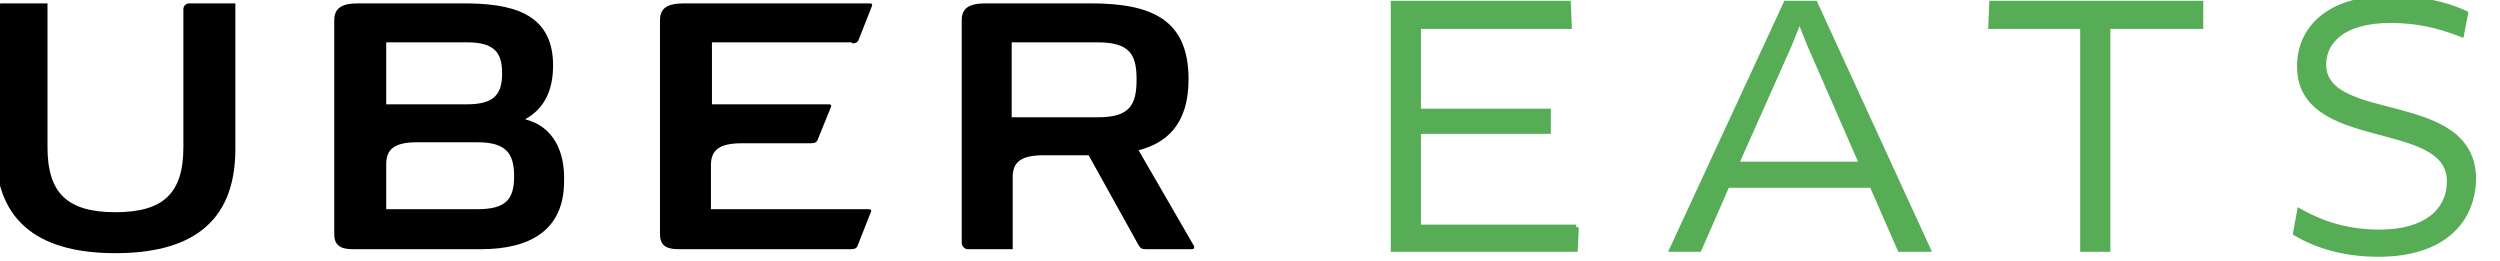 <svg width="115" height="12" viewBox="0 0 115 12" version="1.1" xmlns="http://www.w3.org/2000/svg" xmlns:xlink="http://www.w3.org/1999/xlink">
<title></title>
<desc>Created using Figma</desc>
<g id="Canvas" transform="matrix(0.956 0 0 0.956 478.383 451.158)">
<g id="logo">
<g id="XMLID_234_">
<g id="XMLID_243_">
<use xlink:href="#path0_fill" transform="translate(-500.615 -471.76)"/>
</g>
<g id="XMLID_242_">
<use xlink:href="#path1_fill" transform="translate(-468.644 -471.76)"/>
</g>
<g id="XMLID_238_">
<use xlink:href="#path2_fill" transform="translate(-484.317 -471.76)"/>
</g>
<g id="XMLID_235_">
<use xlink:href="#path3_fill" transform="translate(-454.125 -471.76)"/>
</g>
</g>
<g id="XMLID_224_">
<g id="XMLID_232_">
<use xlink:href="#path4_fill" transform="translate(-433.356 -471.76)" fill="#57AD56"/>
<use xlink:href="#path5_stroke" transform="translate(-433.356 -471.76)" fill="#57AD56"/>
</g>
<g id="XMLID_229_">
<use xlink:href="#path6_fill" transform="translate(-419.942 -471.76)" fill="#57AD56"/>
<use xlink:href="#path7_stroke" transform="translate(-419.942 -471.76)" fill="#57AD56"/>
</g>
<g id="XMLID_227_">
<use xlink:href="#path8_fill" transform="translate(-404.606 -471.76)" fill="#57AD56"/>
<use xlink:href="#path9_stroke" transform="translate(-404.606 -471.76)" fill="#57AD56"/>
</g>
<g id="XMLID_225_">
<use xlink:href="#path10_fill" transform="translate(-389.942 -472)" fill="#57AD56"/>
<use xlink:href="#path11_stroke" transform="translate(-389.942 -472)" fill="#57AD56"/>
</g>
</g>
</g>
</g>
<defs>
<path id="path0_fill" d="M 9.038 0.288L 9.038 6.923C 9.038 9.135 8.077 10.048 5.769 10.048C 3.462 10.048 2.5 9.135 2.5 6.923L 2.5 0L 0.288 0C 0.144 0 0 0.144 0 0.288L 0 7.019C 0 10.721 2.356 12.019 5.769 12.019C 9.183 12.019 11.539 10.721 11.539 7.019L 11.539 0L 9.327 0C 9.183 0 9.038 0.096 9.038 0.288Z"/>
<path id="path1_fill" d="M 9.231 1.923C 9.423 1.923 9.519 1.875 9.567 1.731L 10.192 0.144C 10.24 0.048 10.192 0 10.096 0L 1.154 0C 0.337 0 0 0.24 0 0.817L 0 11.106C 0 11.586 0.24 11.827 0.865 11.827L 9.183 11.827C 9.375 11.827 9.471 11.779 9.519 11.635L 10.144 10.048C 10.192 9.952 10.144 9.904 10.048 9.904L 2.452 9.904L 2.452 7.788C 2.452 7.067 2.837 6.731 3.942 6.731L 7.26 6.731C 7.452 6.731 7.548 6.683 7.596 6.538L 8.221 5C 8.269 4.904 8.221 4.856 8.125 4.856L 2.5 4.856L 2.5 1.875L 9.231 1.875L 9.231 1.923Z"/>
<path id="path2_fill" fill-rule="evenodd" d="M 9.183 5.577C 10.144 5.048 10.529 4.135 10.529 2.981C 10.529 0.385 8.413 0 6.202 0L 1.154 0C 0.337 0 0 0.24 0 0.817L 0 11.106C 0 11.586 0.24 11.827 0.865 11.827L 7.067 11.827C 9.423 11.827 11.058 10.914 11.058 8.558C 11.106 7.115 10.529 5.913 9.183 5.577ZM 2.5 1.875L 6.394 1.875C 7.692 1.875 8.077 2.356 8.077 3.365C 8.077 4.375 7.692 4.856 6.394 4.856L 2.5 4.856L 2.5 1.875ZM 2.5 9.904L 6.875 9.904C 8.269 9.904 8.654 9.423 8.654 8.317C 8.654 7.212 8.269 6.683 6.875 6.683L 3.99 6.683C 2.885 6.683 2.5 7.019 2.5 7.74L 2.5 9.904Z"/>
<path id="path3_fill" fill-rule="evenodd" d="M 8.51 7.067L 11.154 11.635C 11.202 11.683 11.202 11.827 11.106 11.827L 8.846 11.827C 8.654 11.827 8.606 11.779 8.51 11.635L 6.106 7.308L 3.942 7.308C 2.837 7.308 2.452 7.644 2.452 8.365L 2.452 11.827L 0.288 11.827C 0.144 11.827 0 11.683 0 11.539L 0 0.817C 0 0.24 0.337 0 1.154 0L 6.202 0C 9.135 0 10.914 0.769 10.914 3.654C 10.914 5.865 9.808 6.731 8.51 7.067ZM 2.404 5.481L 6.538 5.481C 8.077 5.481 8.413 4.904 8.413 3.654C 8.413 2.452 8.077 1.875 6.538 1.875L 2.404 1.875L 2.404 5.481Z"/>
<path id="path4_fill" d="M 8.798 10.769L 8.75 11.827L 0 11.827L 0 0L 8.413 0L 8.462 1.106L 1.202 1.106L 1.202 5.192L 7.452 5.192L 7.452 6.154L 1.202 6.154L 1.202 10.769L 8.798 10.769Z"/>
<path id="path5_stroke" d="M 8.75 11.827L 8.75 11.952L 8.869 11.952L 8.875 11.833L 8.75 11.827ZM 0 11.827L -0.125 11.827L -0.125 11.952L 0 11.952L 0 11.827ZM 0 0L 0 -0.125L -0.125 -0.125L -0.125 0L 0 0ZM 8.413 0L 8.538 -0.005L 8.533 -0.125L 8.413 -0.125L 8.413 0ZM 8.462 1.106L 8.462 1.231L 8.592 1.231L 8.586 1.1L 8.462 1.106ZM 1.202 1.106L 1.202 0.981L 1.077 0.981L 1.077 1.106L 1.202 1.106ZM 1.202 5.192L 1.077 5.192L 1.077 5.317L 1.202 5.317L 1.202 5.192ZM 7.452 5.192L 7.577 5.192L 7.577 5.067L 7.452 5.067L 7.452 5.192ZM 7.452 6.154L 7.452 6.279L 7.577 6.279L 7.577 6.154L 7.452 6.154ZM 1.202 6.154L 1.202 6.029L 1.077 6.029L 1.077 6.154L 1.202 6.154ZM 1.202 10.769L 1.077 10.769L 1.077 10.894L 1.202 10.894L 1.202 10.769ZM 8.673 10.764L 8.625 11.821L 8.875 11.833L 8.923 10.775L 8.673 10.764ZM 8.75 11.702L 0 11.702L 0 11.952L 8.75 11.952L 8.75 11.702ZM 0.125 11.827L 0.125 0L -0.125 0L -0.125 11.827L 0.125 11.827ZM 0 0.125L 8.413 0.125L 8.413 -0.125L 0 -0.125L 0 0.125ZM 8.289 0.005L 8.337 1.111L 8.586 1.1L 8.538 -0.005L 8.289 0.005ZM 8.462 0.981L 1.202 0.981L 1.202 1.231L 8.462 1.231L 8.462 0.981ZM 1.077 1.106L 1.077 5.192L 1.327 5.192L 1.327 1.106L 1.077 1.106ZM 1.202 5.317L 7.452 5.317L 7.452 5.067L 1.202 5.067L 1.202 5.317ZM 7.327 5.192L 7.327 6.154L 7.577 6.154L 7.577 5.192L 7.327 5.192ZM 7.452 6.029L 1.202 6.029L 1.202 6.279L 7.452 6.279L 7.452 6.029ZM 1.077 6.154L 1.077 10.769L 1.327 10.769L 1.327 6.154L 1.077 6.154ZM 1.202 10.894L 8.798 10.894L 8.798 10.644L 1.202 10.644L 1.202 10.894Z"/>
<path id="path6_fill" fill-rule="evenodd" d="M 2.644 8.75L 9.615 8.75L 10.961 11.827L 12.308 11.827L 6.875 0L 5.481 0L 0 11.827L 1.298 11.827L 2.644 8.75ZM 3.077 7.74L 5.625 2.019L 6.106 0.817L 6.154 0.817L 6.635 2.019L 9.135 7.74L 3.077 7.74Z"/>
<path id="path7_stroke" d="M 9.615 8.75L 9.73 8.7L 9.697 8.625L 9.615 8.625L 9.615 8.75ZM 2.644 8.75L 2.644 8.625L 2.562 8.625L 2.53 8.7L 2.644 8.75ZM 10.961 11.827L 10.847 11.877L 10.88 11.952L 10.961 11.952L 10.961 11.827ZM 12.308 11.827L 12.308 11.952L 12.503 11.952L 12.421 11.775L 12.308 11.827ZM 6.875 0L 6.989 -0.052L 6.955 -0.125L 6.875 -0.125L 6.875 0ZM 5.481 0L 5.481 -0.125L 5.401 -0.125L 5.367 -0.053L 5.481 0ZM 0 11.827L -0.113 11.774L -0.196 11.952L 0 11.952L 0 11.827ZM 1.298 11.827L 1.298 11.952L 1.38 11.952L 1.413 11.877L 1.298 11.827ZM 5.625 2.019L 5.739 2.07L 5.741 2.066L 5.625 2.019ZM 3.077 7.74L 2.963 7.69L 2.884 7.865L 3.077 7.865L 3.077 7.74ZM 6.106 0.817L 6.106 0.692L 6.021 0.692L 5.99 0.771L 6.106 0.817ZM 6.154 0.817L 6.27 0.771L 6.239 0.692L 6.154 0.692L 6.154 0.817ZM 6.635 2.019L 6.519 2.066L 6.52 2.069L 6.635 2.019ZM 9.135 7.74L 9.135 7.865L 9.326 7.865L 9.249 7.69L 9.135 7.74ZM 9.615 8.625L 2.644 8.625L 2.644 8.875L 9.615 8.875L 9.615 8.625ZM 11.076 11.777L 9.73 8.7L 9.501 8.8L 10.847 11.877L 11.076 11.777ZM 12.308 11.702L 10.961 11.702L 10.961 11.952L 12.308 11.952L 12.308 11.702ZM 6.761 0.052L 12.194 11.879L 12.421 11.775L 6.989 -0.052L 6.761 0.052ZM 5.481 0.125L 6.875 0.125L 6.875 -0.125L 5.481 -0.125L 5.481 0.125ZM 0.113 11.88L 5.594 0.053L 5.367 -0.053L -0.113 11.774L 0.113 11.88ZM 1.298 11.702L 0 11.702L 0 11.952L 1.298 11.952L 1.298 11.702ZM 2.53 8.7L 1.184 11.777L 1.413 11.877L 2.759 8.8L 2.53 8.7ZM 5.511 1.968L 2.963 7.69L 3.191 7.791L 5.739 2.07L 5.511 1.968ZM 5.99 0.771L 5.509 1.973L 5.741 2.066L 6.222 0.864L 5.99 0.771ZM 6.154 0.692L 6.106 0.692L 6.106 0.942L 6.154 0.942L 6.154 0.692ZM 6.751 1.973L 6.27 0.771L 6.038 0.864L 6.519 2.066L 6.751 1.973ZM 9.249 7.69L 6.749 1.969L 6.52 2.069L 9.02 7.79L 9.249 7.69ZM 3.077 7.865L 9.135 7.865L 9.135 7.615L 3.077 7.615L 3.077 7.865Z"/>
<path id="path8_fill" d="M 5.625 1.106L 5.625 11.827L 4.423 11.827L 4.423 1.106L 0 1.106L 0.048 0L 10.096 0L 10.096 1.106L 5.625 1.106Z"/>
<path id="path9_stroke" d="M 5.625 11.827L 5.625 11.952L 5.75 11.952L 5.75 11.827L 5.625 11.827ZM 4.423 11.827L 4.298 11.827L 4.298 11.952L 4.423 11.952L 4.423 11.827ZM 4.423 1.106L 4.548 1.106L 4.548 0.981L 4.423 0.981L 4.423 1.106ZM 0 1.106L -0.125 1.1L -0.131 1.231L 0 1.231L 0 1.106ZM 0.048 0L 0.048 -0.125L -0.072 -0.125L -0.077 -0.005L 0.048 0ZM 10.096 0L 10.221 0L 10.221 -0.125L 10.096 -0.125L 10.096 0ZM 10.096 1.106L 10.096 1.231L 10.221 1.231L 10.221 1.106L 10.096 1.106ZM 5.5 1.106L 5.5 11.827L 5.75 11.827L 5.75 1.106L 5.5 1.106ZM 5.625 11.702L 4.423 11.702L 4.423 11.952L 5.625 11.952L 5.625 11.702ZM 4.548 11.827L 4.548 1.106L 4.298 1.106L 4.298 11.827L 4.548 11.827ZM 4.423 0.981L 0 0.981L 0 1.231L 4.423 1.231L 4.423 0.981ZM 0.125 1.111L 0.173 0.005L -0.077 -0.005L -0.125 1.1L 0.125 1.111ZM 0.048 0.125L 10.096 0.125L 10.096 -0.125L 0.048 -0.125L 0.048 0.125ZM 9.971 0L 9.971 1.106L 10.221 1.106L 10.221 0L 9.971 0ZM 10.096 0.981L 5.625 0.981L 5.625 1.231L 10.096 1.231L 10.096 0.981Z"/>
<path id="path10_fill" d="M 3.99 12.308C 2.356 12.308 1.058 11.923 0 11.298L 0.192 10.24C 1.298 10.865 2.548 11.25 4.038 11.25C 6.25 11.25 7.404 10.24 7.404 8.798C 7.404 5.673 0.192 7.308 0.192 3.269C 0.192 1.538 1.49 0 4.519 0C 5.913 0 7.163 0.24 8.173 0.721L 7.981 1.731C 6.875 1.298 5.817 1.058 4.567 1.058C 2.212 1.058 1.346 2.115 1.346 3.173C 1.346 6.154 8.558 4.471 8.558 8.702C 8.51 10.817 6.971 12.308 3.99 12.308Z"/>
<path id="path11_stroke" d="M 0 11.298L -0.123 11.276L -0.139 11.361L -0.064 11.406L 0 11.298ZM 0.192 10.24L 0.254 10.132L 0.101 10.045L 0.069 10.218L 0.192 10.24ZM 8.173 0.721L 8.296 0.745L 8.314 0.65L 8.227 0.608L 8.173 0.721ZM 7.981 1.731L 7.935 1.847L 8.075 1.902L 8.104 1.754L 7.981 1.731ZM 8.558 8.702L 8.683 8.705L 8.683 8.702L 8.558 8.702ZM 3.99 12.183C 2.374 12.184 1.108 11.809 0.064 11.191L -0.064 11.406C 1.008 12.038 2.338 12.431 3.99 12.433L 3.99 12.183ZM 0.123 11.32L 0.315 10.263L 0.069 10.218L -0.123 11.276L 0.123 11.32ZM 0.131 10.349C 1.249 10.98 2.529 11.374 4.038 11.375L 4.038 11.125C 2.567 11.126 1.347 10.751 0.254 10.132L 0.131 10.349ZM 4.038 11.375C 5.161 11.375 6.033 11.119 6.626 10.664C 7.224 10.207 7.529 9.556 7.529 8.798L 7.279 8.798C 7.279 9.482 7.007 10.058 6.474 10.466C 5.938 10.876 5.127 11.125 4.038 11.125L 4.038 11.375ZM 7.529 8.798C 7.529 7.953 7.034 7.434 6.334 7.073C 5.644 6.717 4.73 6.498 3.831 6.256C 2.927 6.012 2.046 5.744 1.39 5.294C 0.743 4.851 0.317 4.232 0.317 3.269L 0.067 3.269C 0.067 4.326 0.543 5.017 1.248 5.5C 1.944 5.978 2.866 6.254 3.765 6.497C 4.669 6.741 5.557 6.952 6.22 7.295C 6.872 7.632 7.279 8.081 7.279 8.798L 7.529 8.798ZM 0.317 3.269C 0.317 2.437 0.629 1.655 1.301 1.081C 1.975 0.504 3.025 0.125 4.519 0.125L 4.519 -0.125C 2.985 -0.125 1.871 0.265 1.139 0.891C 0.405 1.518 0.067 2.371 0.067 3.269L 0.317 3.269ZM 4.519 0.125C 5.902 0.124 7.124 0.359 8.119 0.834L 8.227 0.608C 7.202 0.122 5.925 -0.124 4.519 -0.125L 4.519 0.125ZM 8.05 0.698L 7.858 1.707L 8.104 1.754L 8.296 0.745L 8.05 0.698ZM 8.026 1.614C 6.912 1.179 5.831 0.933 4.567 0.933L 4.567 1.183C 5.803 1.182 6.838 1.418 7.935 1.847L 8.026 1.614ZM 4.567 0.933C 3.372 0.933 2.537 1.201 1.997 1.62C 1.454 2.042 1.221 2.608 1.221 3.173L 1.471 3.173C 1.471 2.681 1.671 2.189 2.15 1.817C 2.632 1.443 3.406 1.183 4.567 1.183L 4.567 0.933ZM 1.221 3.173C 1.223 3.568 1.35 3.907 1.558 4.171C 1.768 4.432 2.072 4.644 2.418 4.812C 3.108 5.145 4.021 5.35 4.92 5.59C 5.822 5.83 6.703 6.105 7.358 6.574C 8.005 7.037 8.433 7.688 8.433 8.702L 8.683 8.702C 8.683 7.6 8.209 6.876 7.504 6.371C 6.807 5.872 5.885 5.588 4.984 5.348C 4.08 5.107 3.19 4.909 2.527 4.587C 2.198 4.428 1.939 4.249 1.754 4.015C 1.568 3.784 1.469 3.523 1.471 3.173L 1.221 3.173ZM 8.433 8.699C 8.409 9.725 8.026 10.591 7.294 11.202C 6.559 11.815 5.461 12.183 3.99 12.183L 3.99 12.433C 5.5 12.433 6.662 12.055 7.454 11.394C 8.248 10.731 8.658 9.794 8.683 8.705L 8.433 8.699Z"/>
</defs>
</svg>
